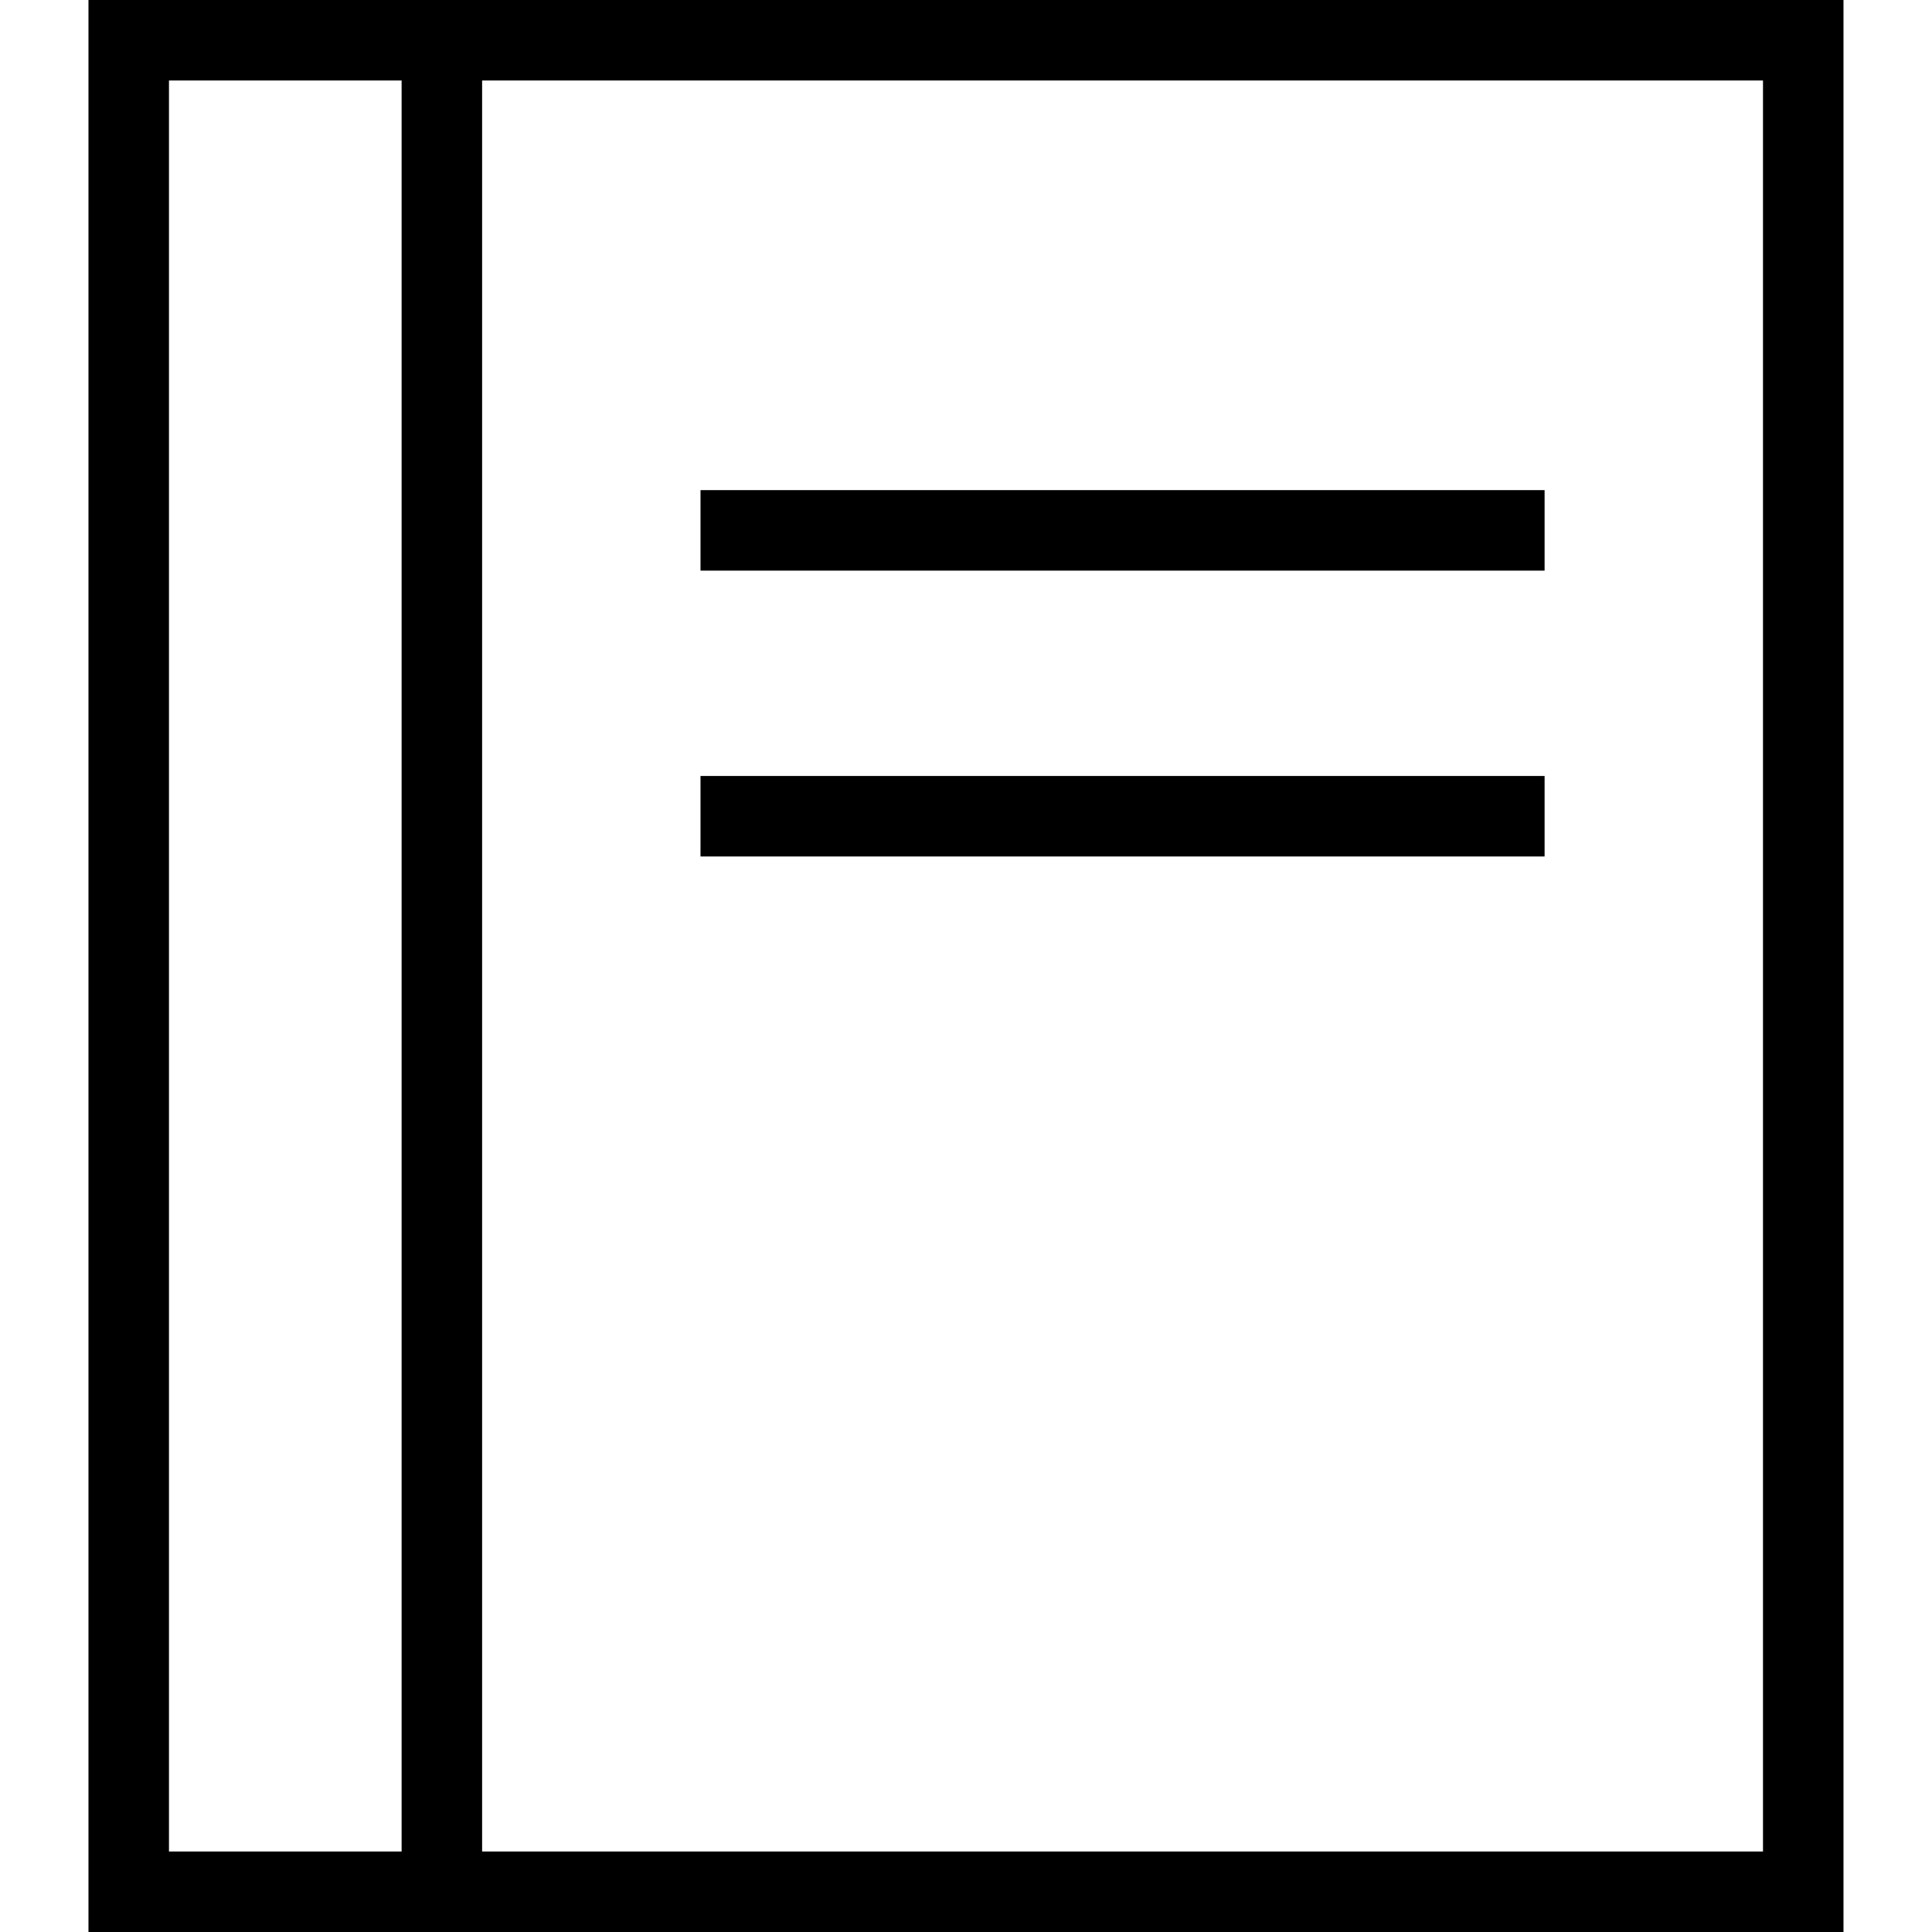 <?xml version="1.0" encoding="utf-8"?>
<!-- Generator: Adobe Illustrator 16.0.0, SVG Export Plug-In . SVG Version: 6.00 Build 0)  -->
<!DOCTYPE svg PUBLIC "-//W3C//DTD SVG 1.1//EN" "http://www.w3.org/Graphics/SVG/1.1/DTD/svg11.dtd">
<svg version="1.1" id="Layer_1" xmlns="http://www.w3.org/2000/svg" xmlns:xlink="http://www.w3.org/1999/xlink" x="0px" y="0px"
	 width="48px" height="48px" viewBox="0 0 48 48" enable-background="new 0 0 48 48" xml:space="preserve">
<g>
	<rect x="3.198" y="1" fill="none" stroke="#000000" stroke-width="2" stroke-miterlimit="10" width="41.603" height="46"/>
	<line fill="none" stroke="#000000" stroke-width="2" stroke-miterlimit="10" x1="10.978" y1="1" x2="10.978" y2="47"/>
	<line fill="none" stroke="#000000" stroke-width="2" stroke-miterlimit="10" x1="17.404" y1="13.177" x2="38.375" y2="13.177"/>
	<line fill="none" stroke="#000000" stroke-width="2" stroke-miterlimit="10" x1="17.404" y1="20.279" x2="38.375" y2="20.279"/>
</g>
</svg>

